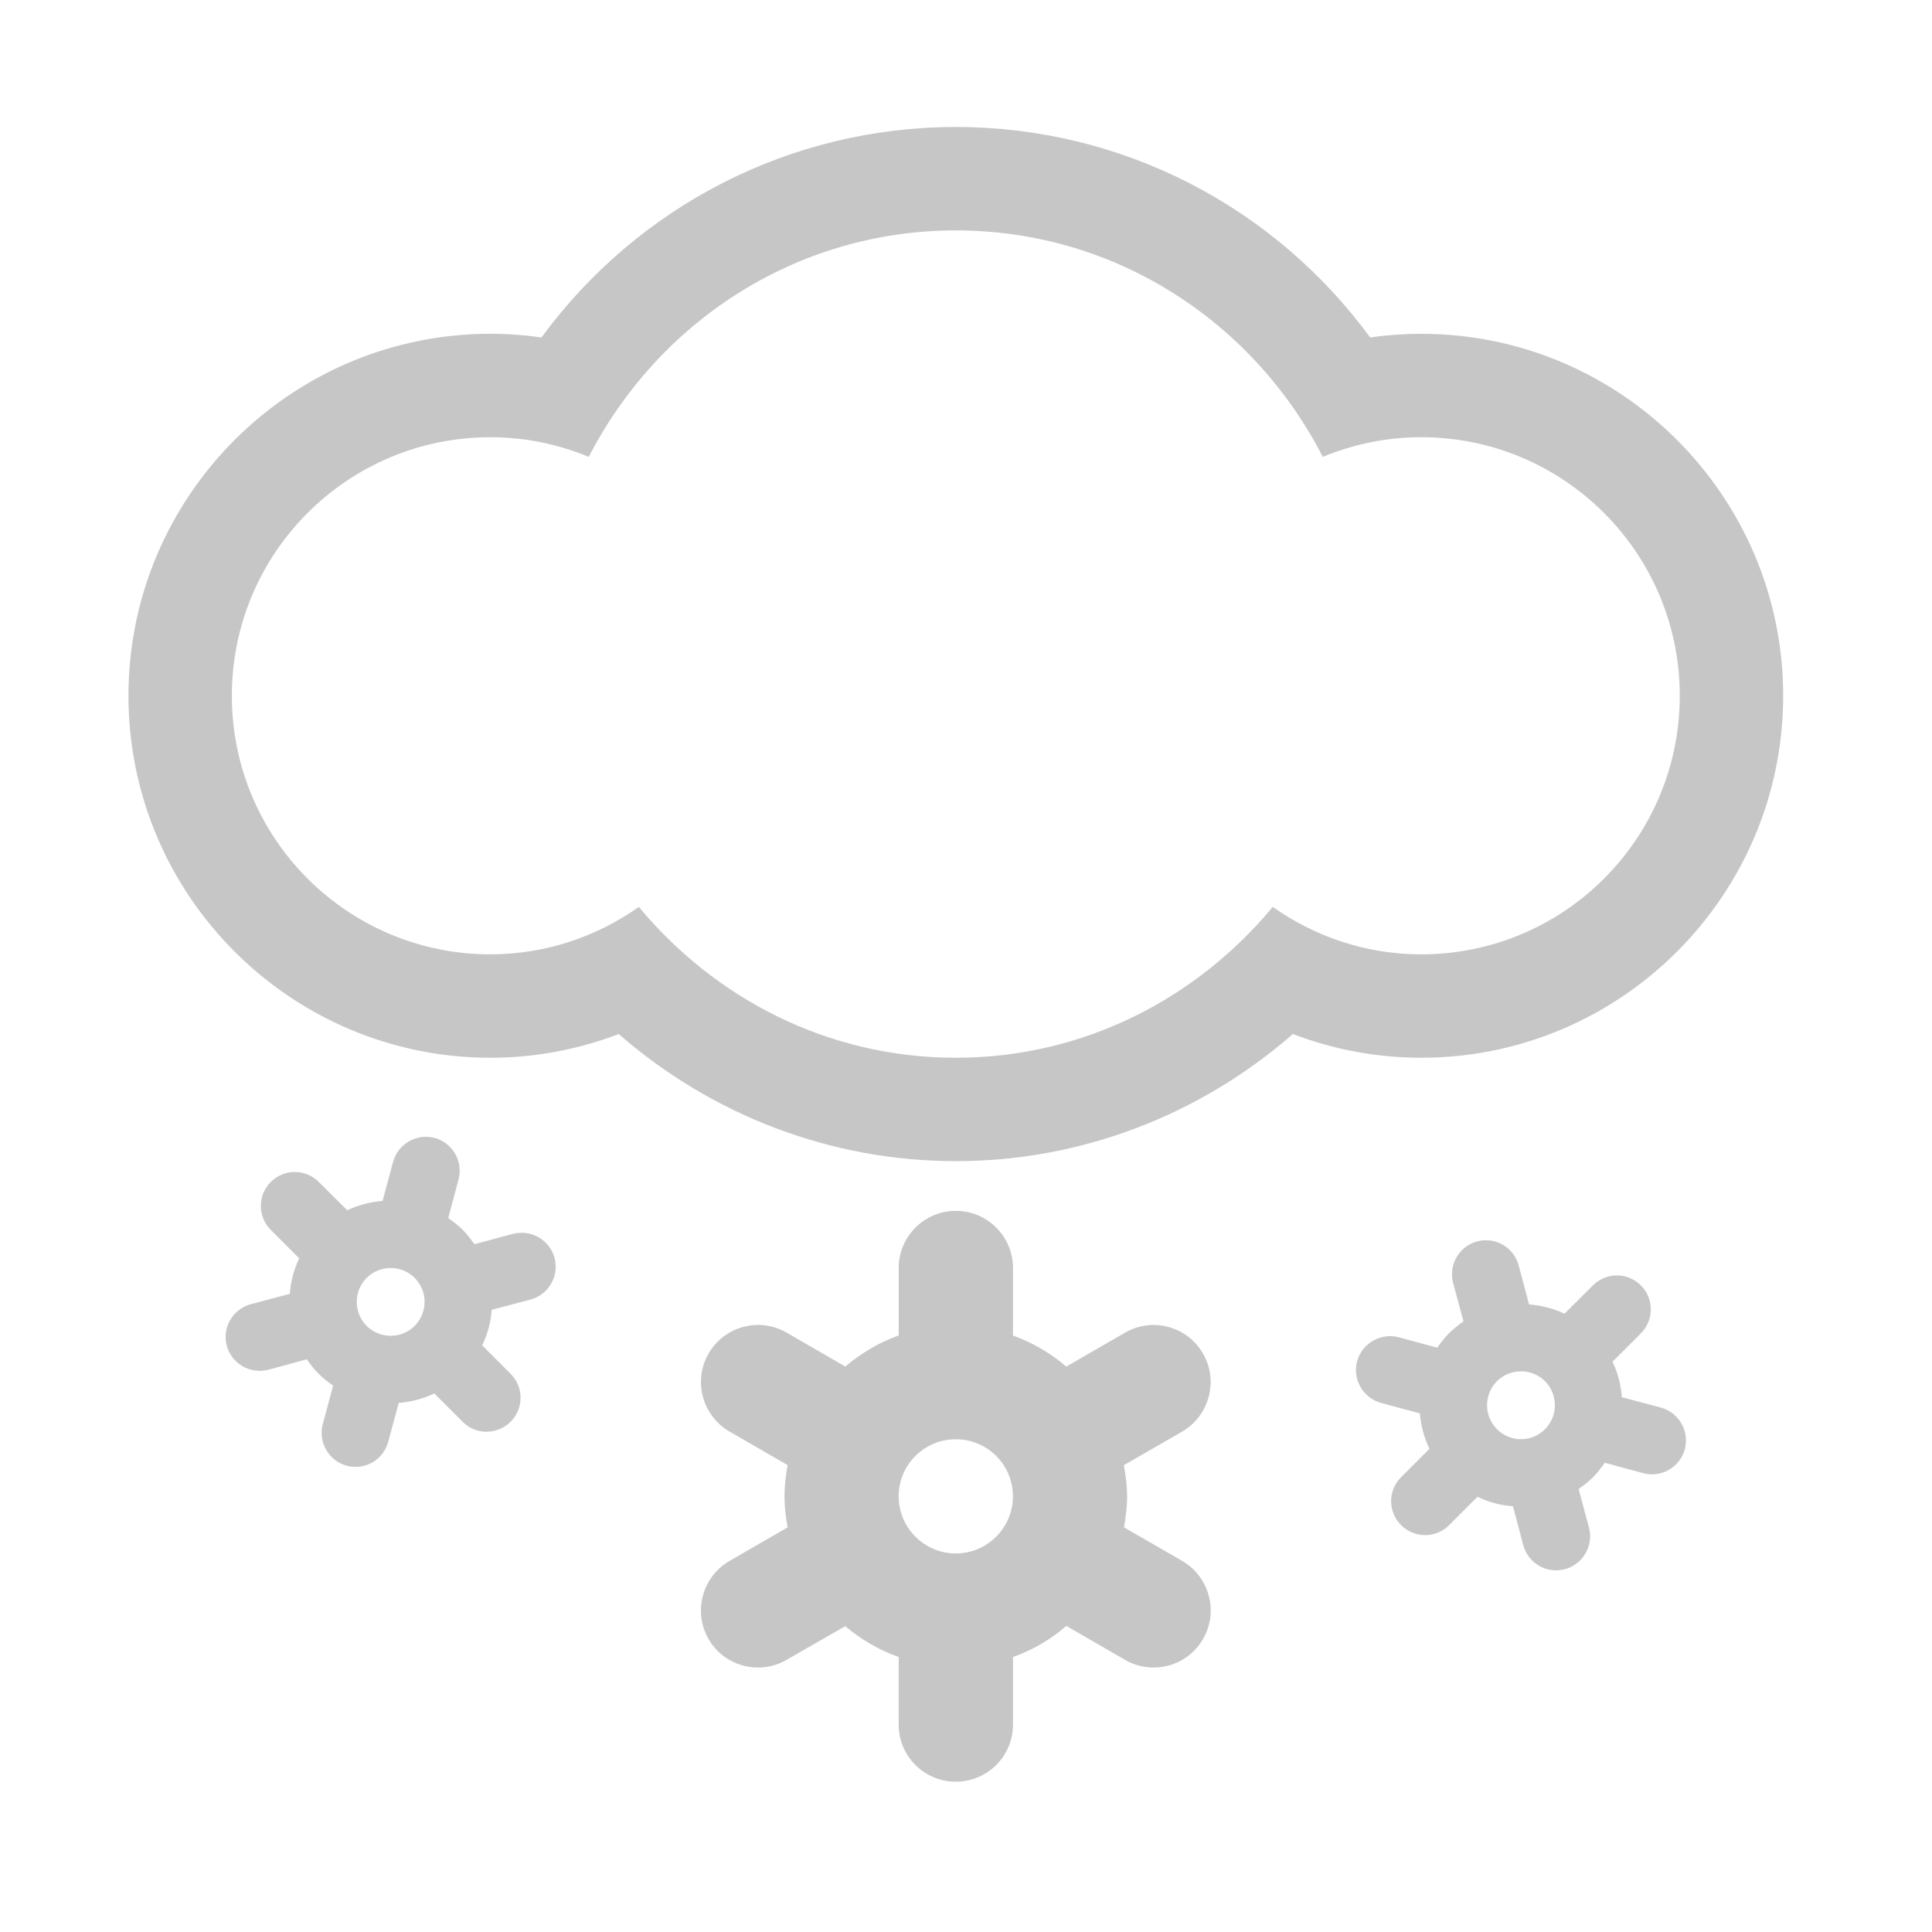 <?xml version="1.0" encoding="utf-8"?>
<!-- Generator: Adobe Illustrator 15.0.2, SVG Export Plug-In  -->
<!DOCTYPE svg PUBLIC "-//W3C//DTD SVG 1.1//EN" "http://www.w3.org/Graphics/SVG/1.1/DTD/svg11.dtd">
<svg version="1.1"
	 xmlns="http://www.w3.org/2000/svg" xmlns:xlink="http://www.w3.org/1999/xlink" xmlns:a="http://ns.adobe.com/AdobeSVGViewerExtensions/3.0/"
	 x="0px" y="0px" width="120px" height="120px" viewBox="-7.979 -7.887 120 120" enable-background="new -7.979 -7.887 120 120"
	 xml:space="preserve">
<defs>
</defs>
<path fill-rule="evenodd" clip-rule="evenodd" fill="#C6C6C6" d="M65.449,89.063l-3.613-2.082c0.107-0.625,0.191-1.268,0.191-1.932
	c0-0.666-0.084-1.305-0.201-1.932l3.623-2.086c1.689-0.986,2.266-3.16,1.295-4.84c-0.978-1.703-3.145-2.285-4.842-1.307
	l-3.651,2.109c-0.978-0.832-2.082-1.482-3.312-1.928v-4.195c0-1.961-1.594-3.549-3.551-3.549s-3.547,1.588-3.547,3.549v4.191
	c-1.23,0.438-2.337,1.1-3.316,1.932l-3.643-2.109c-1.701-0.979-3.872-0.4-4.851,1.301c-0.979,1.691-0.389,3.867,1.305,4.846
	l3.604,2.082c-0.116,0.631-0.192,1.27-0.192,1.936c0,0.664,0.076,1.307,0.192,1.932l-3.604,2.082
	c-1.698,0.979-2.283,3.164-1.305,4.855c0.979,1.695,3.149,2.271,4.843,1.293l3.646-2.094c0.979,0.826,2.088,1.48,3.32,1.918v4.205
	c0,1.955,1.59,3.537,3.547,3.537s3.551-1.582,3.551-3.537v-4.205c1.229-0.438,2.346-1.092,3.316-1.934l3.646,2.109
	c1.697,0.979,3.864,0.402,4.842-1.293C67.725,92.227,67.146,90.055,65.449,89.063z M51.389,88.6c-1.957,0-3.551-1.594-3.551-3.551
	c0-1.959,1.594-3.541,3.551-3.541s3.546,1.582,3.546,3.541C54.935,87.006,53.346,88.6,51.389,88.6z"/>
<path fill-rule="evenodd" clip-rule="evenodd" fill="#C6C6C6" d="M95.182,79.541l-2.426-0.645c-0.058-0.77-0.241-1.502-0.58-2.203
	l1.762-1.762c0.827-0.826,0.822-2.166,0-2.98c-0.82-0.824-2.15-0.83-2.979,0l-1.764,1.756c-0.695-0.324-1.436-0.516-2.201-0.574
	l-0.645-2.426c-0.301-1.117-1.455-1.791-2.583-1.49c-1.125,0.307-1.782,1.457-1.489,2.584l0.644,2.387
	c-0.317,0.217-0.618,0.461-0.903,0.736c-0.275,0.285-0.51,0.588-0.729,0.896l-2.387-0.646c-1.125-0.299-2.287,0.379-2.59,1.492
	c-0.301,1.131,0.377,2.279,1.488,2.586l2.41,0.648c0.067,0.758,0.26,1.498,0.598,2.201l-1.769,1.77
	c-0.819,0.822-0.815,2.154,0.009,2.973c0.819,0.818,2.149,0.826,2.969,0.008l1.773-1.773c0.693,0.342,1.438,0.535,2.207,0.592
	l0.637,2.418c0.309,1.123,1.455,1.791,2.584,1.49c1.121-0.301,1.799-1.455,1.498-2.592l-0.645-2.389
	c0.301-0.215,0.611-0.451,0.895-0.727c0.277-0.281,0.511-0.59,0.729-0.902l2.393,0.646c1.124,0.301,2.283-0.373,2.579-1.49
	C96.969,81.004,96.303,79.852,95.182,79.541z M87.985,80.883c-0.827,0.83-2.162,0.824-2.985,0c-0.816-0.814-0.824-2.154,0-2.98
	c0.823-0.82,2.162-0.82,2.985,0C88.801,78.725,88.801,80.068,87.985,80.883z"/>
<path fill-rule="evenodd" clip-rule="evenodd" fill="#C6C6C6" d="M23.875,68.752l-2.384,0.639c-0.222-0.301-0.451-0.607-0.731-0.893
	c-0.284-0.273-0.586-0.512-0.9-0.727l0.641-2.395c0.301-1.127-0.367-2.283-1.48-2.582c-1.129-0.301-2.283,0.369-2.584,1.488
	l-0.653,2.424c-0.765,0.061-1.497,0.252-2.194,0.578l-1.77-1.758c-0.828-0.828-2.158-0.824-2.979,0c-0.824,0.824-0.824,2.158,0,2.98
	l1.762,1.762c-0.33,0.703-0.523,1.441-0.582,2.207l-2.416,0.641c-1.13,0.311-1.799,1.457-1.498,2.584
	c0.305,1.123,1.459,1.781,2.59,1.488l2.383-0.646c0.214,0.322,0.451,0.623,0.74,0.904c0.275,0.275,0.576,0.521,0.891,0.727
	l-0.64,2.389c-0.302,1.127,0.368,2.291,1.489,2.592c1.129,0.299,2.275-0.367,2.575-1.492l0.652-2.41
	c0.767-0.063,1.505-0.254,2.208-0.59l1.766,1.764c0.82,0.828,2.149,0.813,2.978-0.008c0.814-0.814,0.828-2.146,0-2.971l-1.77-1.771
	c0.339-0.693,0.54-1.441,0.59-2.207l2.422-0.641c1.116-0.307,1.785-1.453,1.483-2.584C26.162,69.127,25.009,68.457,23.875,68.752z
	 M17.777,74.467c-0.824,0.82-2.157,0.82-2.985,0c-0.815-0.822-0.815-2.166,0-2.982c0.828-0.818,2.161-0.818,2.985,0
	C18.602,72.307,18.594,73.645,17.777,74.467z"/>
<path fill-rule="evenodd" clip-rule="evenodd" fill="#C6C6C6" d="M102.777,35.33c0-12.396-10.088-22.484-22.482-22.484
	c-1.066,0-2.121,0.076-3.17,0.227C71.128,4.902,61.664,0,51.389,0S31.654,4.902,25.652,13.072c-1.05-0.15-2.104-0.227-3.17-0.227
	C10.087,12.846,0,22.934,0,35.33c0,12.395,10.087,22.482,22.482,22.482c2.748,0,5.438-0.506,7.971-1.473
	c5.813,5.068,13.207,7.895,20.936,7.895c7.736,0,15.122-2.826,20.935-7.895c2.535,0.967,5.224,1.473,7.972,1.473
	C92.689,57.813,102.777,47.725,102.777,35.33z M71.074,48.443c-4.715,5.68-11.73,9.369-19.686,9.369
	c-7.954,0-14.972-3.689-19.686-9.369c-2.609,1.842-5.783,2.945-9.221,2.945c-8.87,0-16.059-7.189-16.059-16.059
	S13.612,19.27,22.482,19.27c2.171,0,4.228,0.443,6.109,1.221C32.854,12.178,41.41,6.424,51.389,6.424s18.535,5.754,22.792,14.066
	c1.886-0.777,3.948-1.221,6.114-1.221c8.869,0,16.059,7.191,16.059,16.061s-7.189,16.059-16.059,16.059
	C76.857,51.389,73.688,50.285,71.074,48.443z"/>
</svg>

